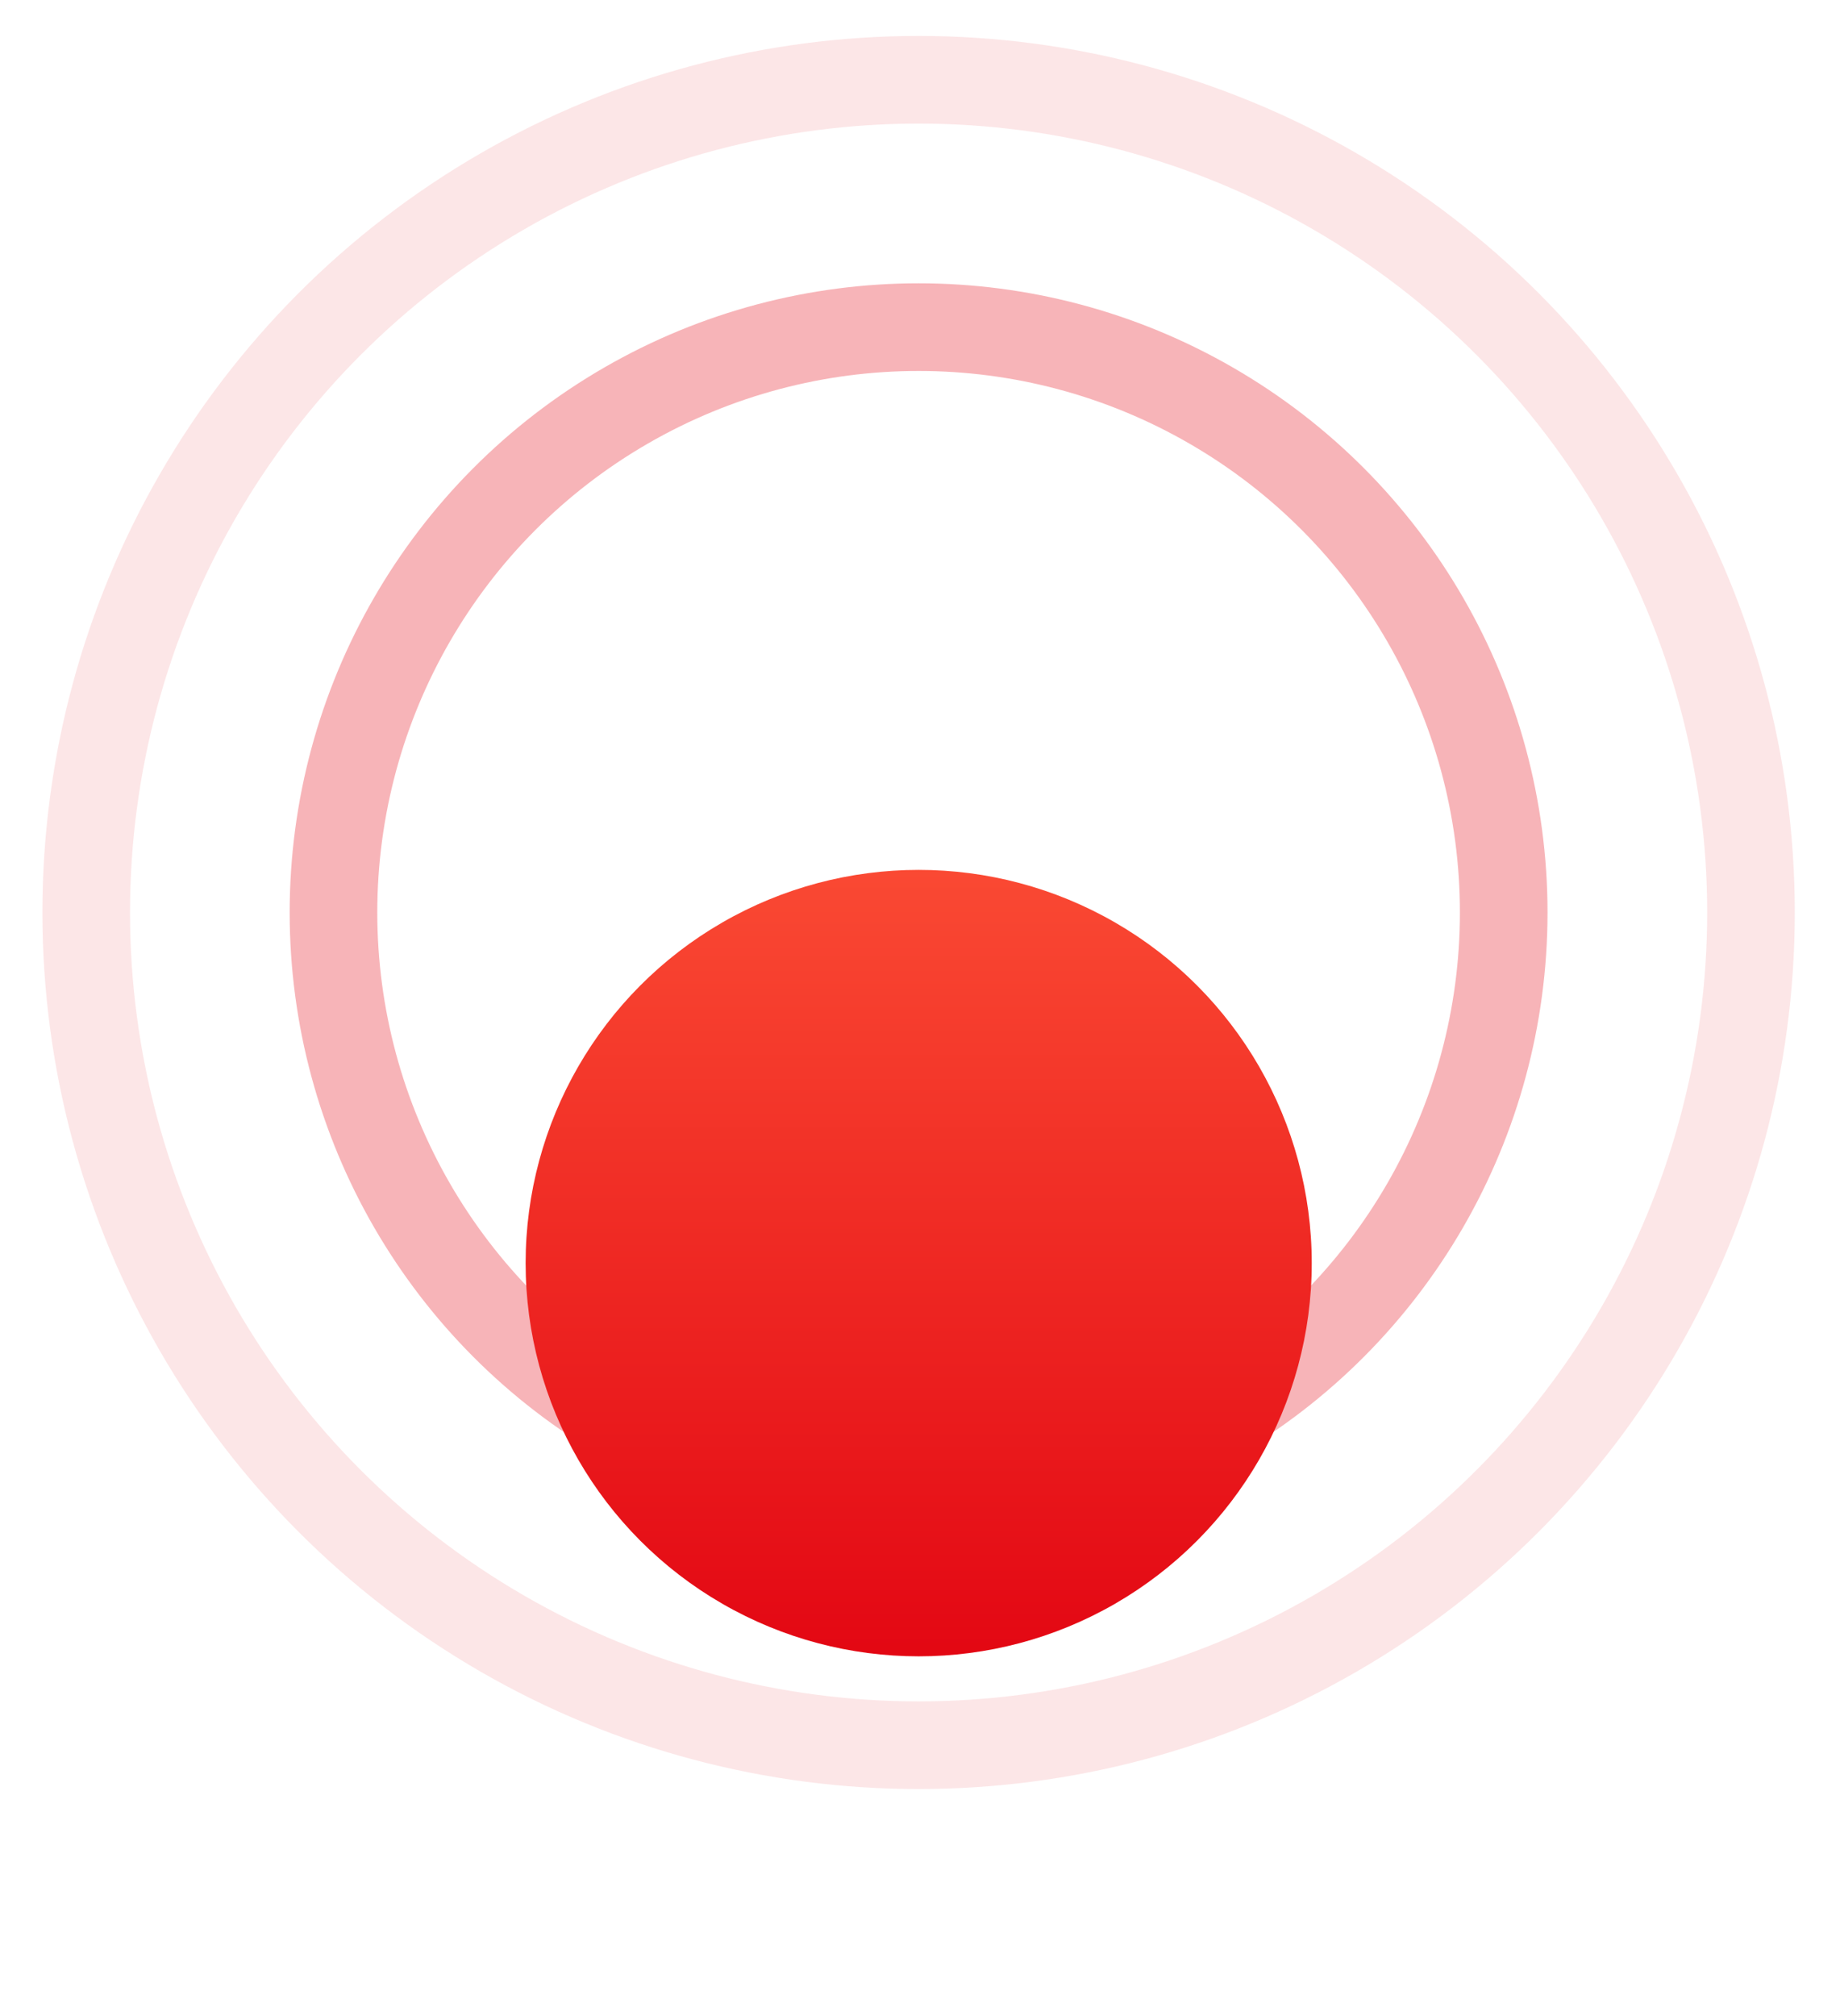 <svg width="21" height="23" viewBox="0 0 21 23" fill="none" xmlns="http://www.w3.org/2000/svg">
<circle opacity="0.3" cx="10.484" cy="10.41" r="6.678" stroke="#E30613"/>
<circle opacity="0.1" cx="10.484" cy="10.41" r="9.5" stroke="#E30613"/>
<g filter="url(#filter0_d_41_255657)">
<circle cx="10.485" cy="10.41" r="4.486" fill="url(#paint0_linear_41_255657)"/>
</g>
<defs>
<filter id="filter0_d_41_255657" x="1.999" y="5.924" width="16.972" height="16.972" filterUnits="userSpaceOnUse" color-interpolation-filters="sRGB">
<feFlood flood-opacity="0" result="BackgroundImageFix"/>
<feColorMatrix in="SourceAlpha" type="matrix" values="0 0 0 0 0 0 0 0 0 0 0 0 0 0 0 0 0 0 127 0" result="hardAlpha"/>
<feOffset dy="4"/>
<feGaussianBlur stdDeviation="2"/>
<feComposite in2="hardAlpha" operator="out"/>
<feColorMatrix type="matrix" values="0 0 0 0 0.89 0 0 0 0 0.027 0 0 0 0 0.075 0 0 0 0.3 0"/>
<feBlend mode="normal" in2="BackgroundImageFix" result="effect1_dropShadow_41_255657"/>
<feBlend mode="normal" in="SourceGraphic" in2="effect1_dropShadow_41_255657" result="shape"/>
</filter>
<linearGradient id="paint0_linear_41_255657" x1="10.485" y1="5.924" x2="10.485" y2="14.896" gradientUnits="userSpaceOnUse">
<stop stop-color="#FA4933"/>
<stop offset="1" stop-color="#E30713"/>
</linearGradient>
</defs>
</svg>
